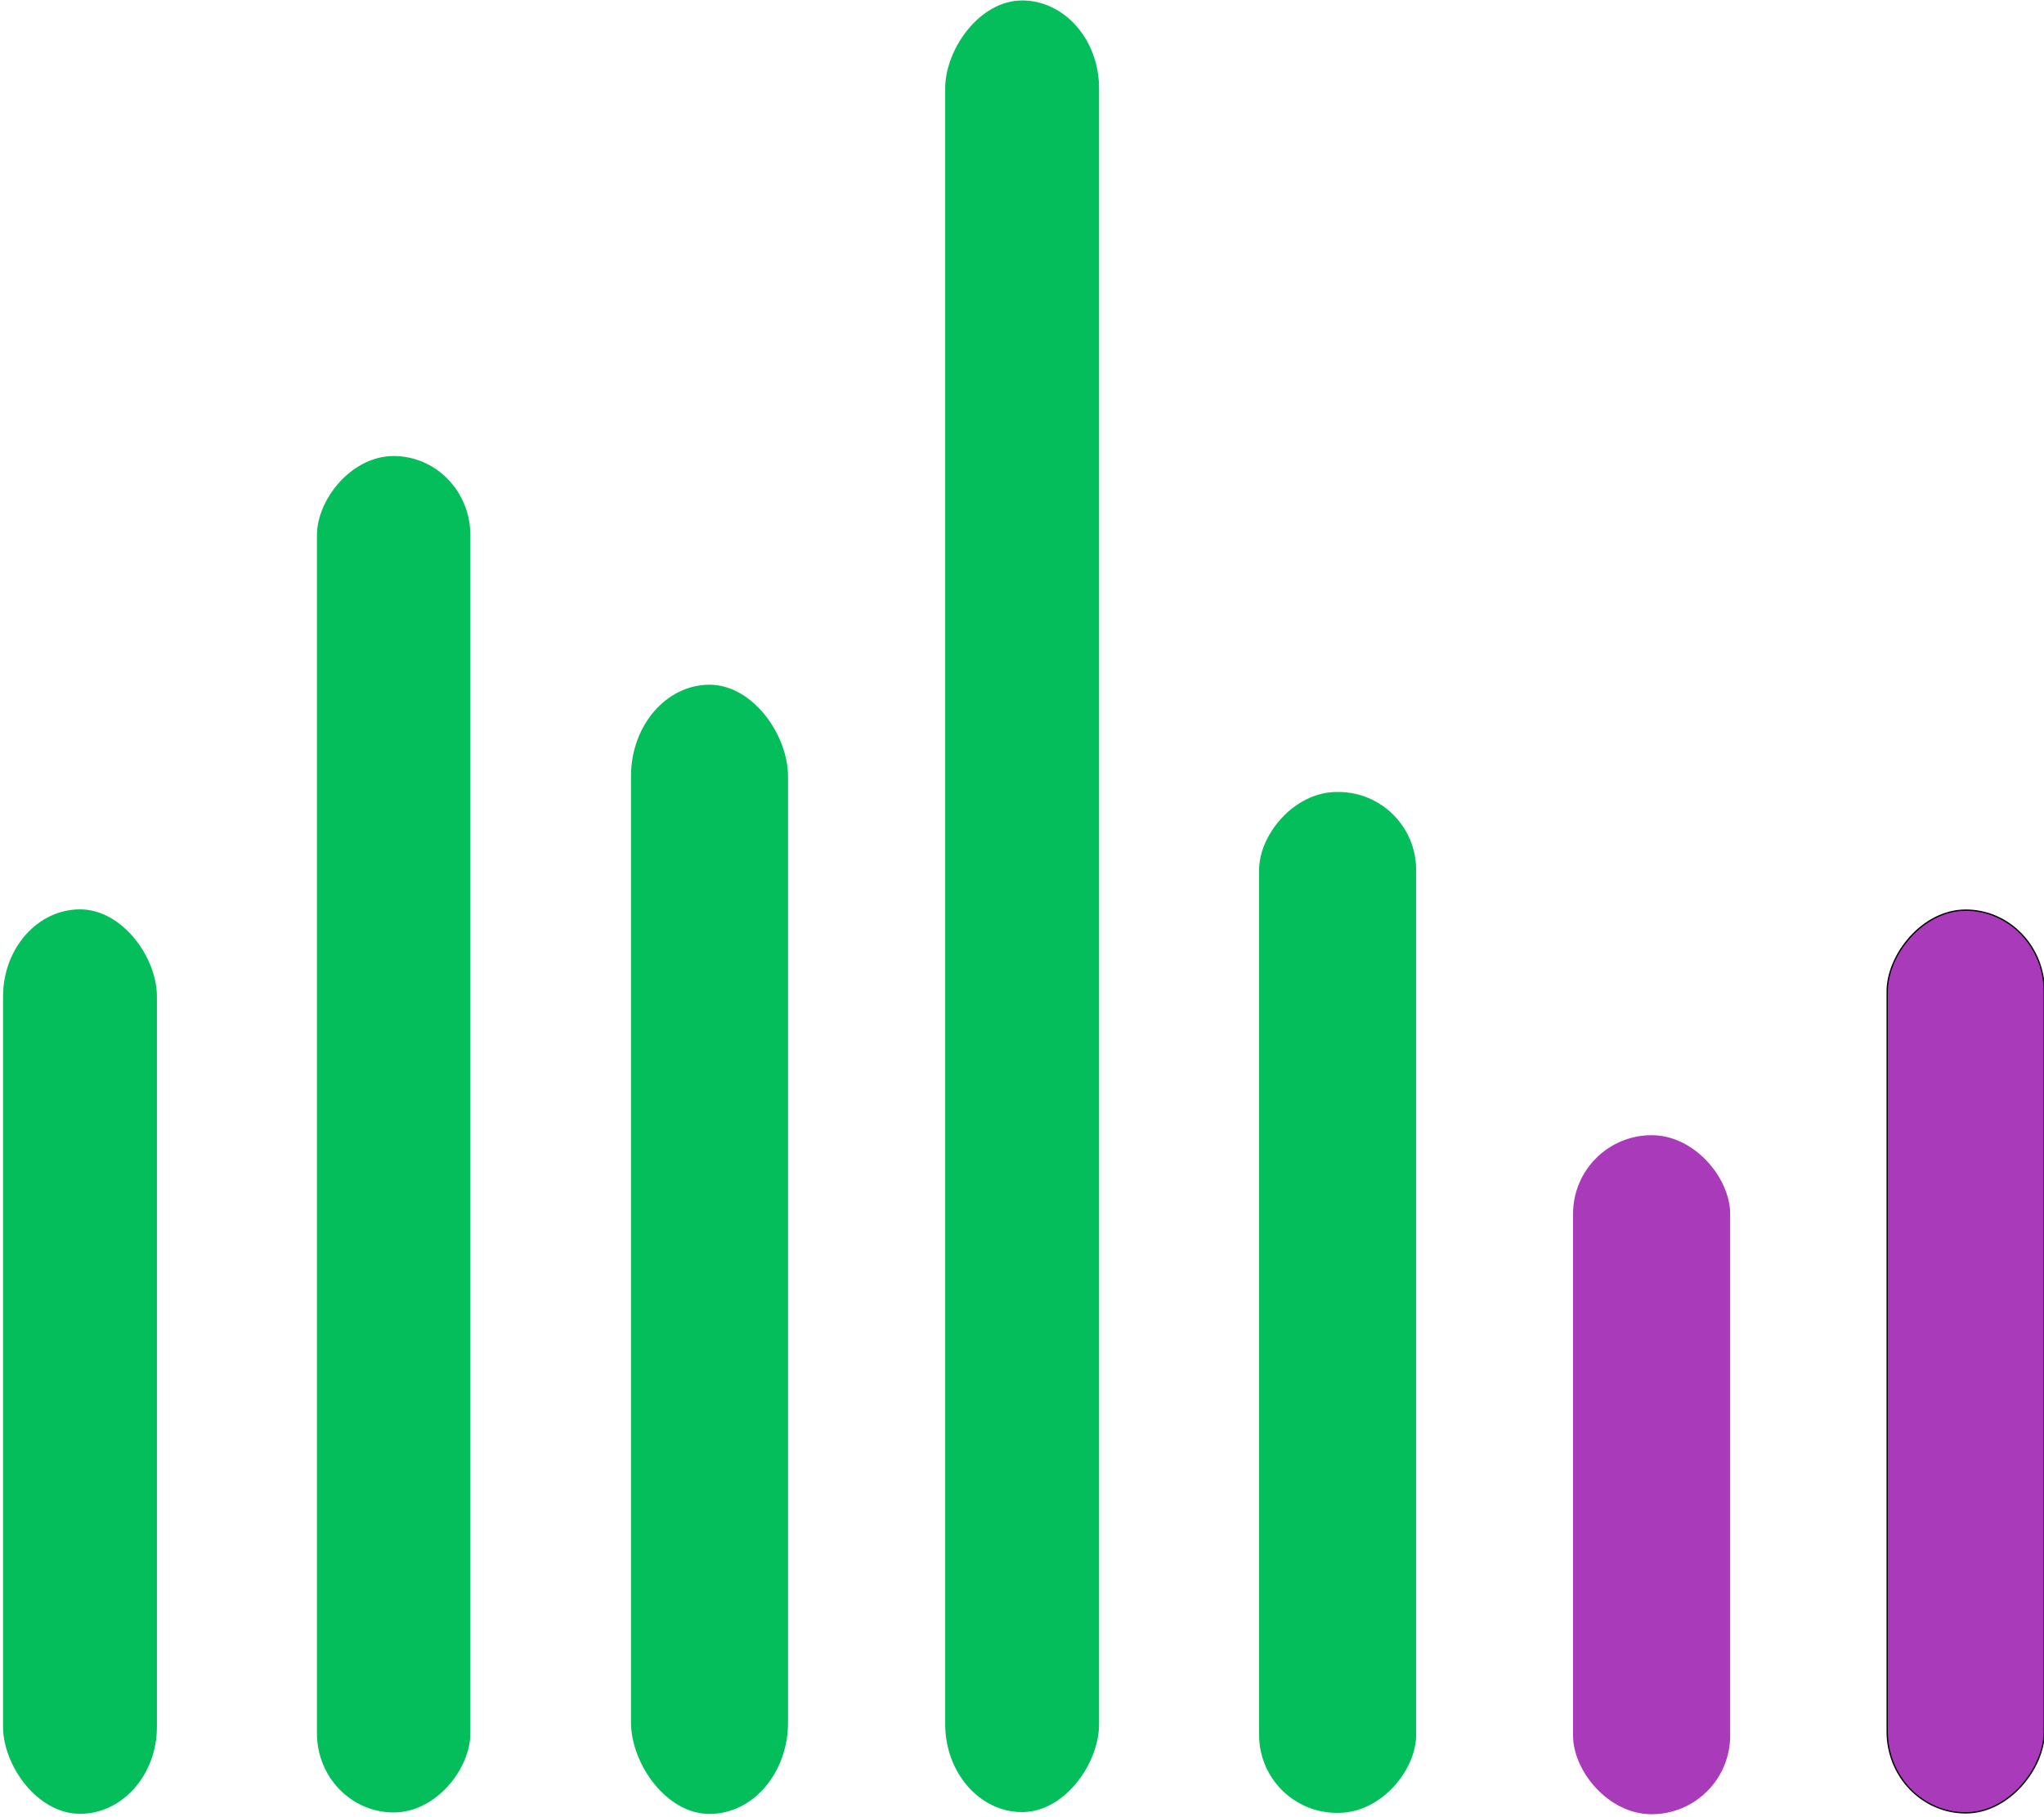 <?xml version="1.0" encoding="UTF-8" standalone="no"?>
<!-- Created with Inkscape (http://www.inkscape.org/) -->

<svg
   xmlns:dc="http://purl.org/dc/elements/1.1/"
   xmlns:cc="http://creativecommons.org/ns#"
   xmlns:rdf="http://www.w3.org/1999/02/22-rdf-syntax-ns#"
   xmlns:svg="http://www.w3.org/2000/svg"
   xmlns="http://www.w3.org/2000/svg"
   xmlns:xlink="http://www.w3.org/1999/xlink"
   version="1.1"
   width="45"
   height="40"
   id="svg3320">
  <defs
     id="defs3322">
    <linearGradient
       id="linearGradient5881">
      <stop
         id="stop5883"
         style="stop-color:#a93aba;stop-opacity:1"
         offset="0" />
    </linearGradient>
    <linearGradient
       id="linearGradient5867">
      <stop
         id="stop5869"
         style="stop-color:#04be5b;stop-opacity:1"
         offset="0" />
    </linearGradient>
    <linearGradient
       id="linearGradient4367">
      <stop
         id="stop4369"
         style="stop-color:#04be5b;stop-opacity:1"
         offset="0" />
    </linearGradient>
    <linearGradient
       x1="0"
       y1="752.362"
       x2="100"
       y2="752.362"
       id="linearGradient6009"
       xlink:href="#linearGradient5867"
       gradientUnits="userSpaceOnUse"
       gradientTransform="matrix(0.98,0,0,1.152,0.161,-44.851)" />
    <linearGradient
       x1="600"
       y1="-577.362"
       x2="700"
       y2="-577.362"
       id="linearGradient6015"
       xlink:href="#linearGradient5867"
       gradientUnits="userSpaceOnUse"
       gradientTransform="matrix(0.98,0,0,1.049,11.99,51.523)" />
    <linearGradient
       x1="800"
       y1="-727.362"
       x2="900"
       y2="-727.362"
       id="linearGradient6017"
       xlink:href="#linearGradient5867"
       gradientUnits="userSpaceOnUse" />
    <linearGradient
       x1="1000"
       y1="802.362"
       x2="1100"
       y2="802.362"
       id="linearGradient6019"
       xlink:href="#linearGradient5881"
       gradientUnits="userSpaceOnUse"
       gradientTransform="matrix(1.001,0,0,0.865,-0.575,142.488)" />
    <linearGradient
       x1="1200"
       y1="-752.362"
       x2="1300"
       y2="-752.362"
       id="linearGradient6021"
       xlink:href="#linearGradient5881"
       gradientUnits="userSpaceOnUse"
       gradientTransform="matrix(1,0,0,0.927,-0.399,-77.199)" />
    <linearGradient
       x1="400"
       y1="702.362"
       x2="500"
       y2="702.362"
       id="linearGradient6032"
       xlink:href="#linearGradient5867"
       gradientUnits="userSpaceOnUse"
       gradientTransform="matrix(1,0,0,1.027,0.048,-28.785)" />
    <linearGradient
       x1="200"
       y1="-627.362"
       x2="300"
       y2="-627.362"
       id="linearGradient6034"
       xlink:href="#linearGradient5867"
       gradientUnits="userSpaceOnUse"
       gradientTransform="matrix(0.977,0,0,1.016,4.606,17.077)" />
    <linearGradient
       x1="1200"
       y1="-752.362"
       x2="1300"
       y2="-752.362"
       id="linearGradient6039"
       xlink:href="#linearGradient5881"
       gradientUnits="userSpaceOnUse"
       gradientTransform="matrix(0.035,0,0,0.033,0.039,-1017.428)" />
    <linearGradient
       x1="0"
       y1="752.362"
       x2="100"
       y2="752.362"
       id="linearGradient6048"
       xlink:href="#linearGradient5867"
       gradientUnits="userSpaceOnUse"
       gradientTransform="matrix(0.98,0,0,1.152,0.161,-44.851)" />
    <linearGradient
       x1="200"
       y1="-627.362"
       x2="300"
       y2="-627.362"
       id="linearGradient6050"
       xlink:href="#linearGradient5867"
       gradientUnits="userSpaceOnUse"
       gradientTransform="matrix(0.977,0,0,1.016,4.606,17.077)" />
    <linearGradient
       x1="400"
       y1="702.362"
       x2="500"
       y2="702.362"
       id="linearGradient6052"
       xlink:href="#linearGradient5867"
       gradientUnits="userSpaceOnUse"
       gradientTransform="matrix(1,0,0,1.027,0.048,-28.785)" />
    <linearGradient
       x1="600"
       y1="-577.362"
       x2="700"
       y2="-577.362"
       id="linearGradient6054"
       xlink:href="#linearGradient5867"
       gradientUnits="userSpaceOnUse"
       gradientTransform="matrix(0.98,0,0,1.049,11.99,51.523)" />
    <linearGradient
       x1="800"
       y1="-727.362"
       x2="900"
       y2="-727.362"
       id="linearGradient6056"
       xlink:href="#linearGradient5867"
       gradientUnits="userSpaceOnUse" />
    <linearGradient
       x1="1000"
       y1="802.362"
       x2="1100"
       y2="802.362"
       id="linearGradient6058"
       xlink:href="#linearGradient5881"
       gradientUnits="userSpaceOnUse"
       gradientTransform="matrix(1.001,0,0,0.865,-0.575,142.488)" />
    <linearGradient
       x1="1000"
       y1="802.362"
       x2="1100"
       y2="802.362"
       id="linearGradient6061"
       xlink:href="#linearGradient5881"
       gradientUnits="userSpaceOnUse"
       gradientTransform="matrix(0.035,0,0,0.03,0.027,1020.826)" />
    <linearGradient
       x1="800"
       y1="-727.362"
       x2="900"
       y2="-727.362"
       id="linearGradient6064"
       xlink:href="#linearGradient5867"
       gradientUnits="userSpaceOnUse"
       gradientTransform="matrix(0.035,0,0,0.035,0.047,-1015.9)" />
    <linearGradient
       x1="600"
       y1="-577.362"
       x2="700"
       y2="-577.362"
       id="linearGradient6067"
       xlink:href="#linearGradient5867"
       gradientUnits="userSpaceOnUse"
       gradientTransform="matrix(0.034,0,0,0.036,0.461,-1014.119)" />
    <linearGradient
       x1="400"
       y1="702.362"
       x2="500"
       y2="702.362"
       id="linearGradient6070"
       xlink:href="#linearGradient5867"
       gradientUnits="userSpaceOnUse"
       gradientTransform="matrix(0.035,0,0,0.036,0.049,1014.905)" />
    <linearGradient
       x1="200"
       y1="-627.362"
       x2="300"
       y2="-627.362"
       id="linearGradient6073"
       xlink:href="#linearGradient5867"
       gradientUnits="userSpaceOnUse"
       gradientTransform="matrix(0.034,0,0,0.035,0.206,-1015.31)" />
    <linearGradient
       x1="0"
       y1="752.362"
       x2="100"
       y2="752.362"
       id="linearGradient6076"
       xlink:href="#linearGradient5867"
       gradientUnits="userSpaceOnUse"
       gradientTransform="matrix(0.034,0,0,0.04,0.052,1014.35)" />
  </defs>
  <g
     transform="translate(0,-1012.362)"
     id="layer1">
    <rect
       width="3.388"
       height="19.909"
       ry="1.919"
       x="0.067"
       y="1032.379"
       id="rect3330"
       style="fill:url(#linearGradient6076);fill-opacity:1;fill-rule:evenodd;stroke:#04be5b;stroke-width:0.031;stroke-linejoin:miter;stroke-miterlimit:4;stroke-opacity:0;stroke-dasharray:none" />
    <rect
       width="3.377"
       height="29.858"
       ry="1.739"
       x="6.978"
       y="-1052.258"
       transform="scale(1,-1)"
       id="rect4293"
       style="fill:url(#linearGradient6073);fill-opacity:1;fill-rule:evenodd;stroke:#04be5b;stroke-width:0.035;stroke-linejoin:miter;stroke-miterlimit:4;stroke-opacity:0;stroke-dasharray:none" />
    <rect
       width="3.457"
       height="24.857"
       ry="2.013"
       x="13.892"
       y="1027.434"
       id="rect4299"
       style="fill:url(#linearGradient6070);fill-opacity:1;fill-rule:evenodd;stroke:#04be5b;stroke-width:0.032;stroke-linejoin:miter;stroke-miterlimit:4;stroke-opacity:0;stroke-dasharray:none" />
    <rect
       width="3.388"
       height="39.878"
       ry="1.937"
       x="20.809"
       y="-1052.25"
       transform="scale(1,-1)"
       id="rect4301"
       style="fill:url(#linearGradient6067);fill-opacity:1;fill-rule:evenodd;stroke:#04be5b;stroke-width:0.038;stroke-linejoin:miter;stroke-miterlimit:4;stroke-opacity:0;stroke-dasharray:none" />
    <rect
       width="3.457"
       height="22.472"
       ry="1.713"
       x="27.72"
       y="-1052.267"
       transform="scale(1,-1)"
       id="rect4303"
       style="fill:url(#linearGradient6064);fill-opacity:1;fill-rule:evenodd;stroke:#04be5b;stroke-width:0.031;stroke-linejoin:miter;stroke-miterlimit:4;stroke-opacity:0;stroke-dasharray:none" />
    <rect
       width="3.459"
       height="14.947"
       ry="1.73"
       x="34.632"
       y="1037.35"
       id="rect4305"
       style="fill:url(#linearGradient6061);fill-opacity:1;stroke:#04be5b;stroke-width:0.025;stroke-linejoin:miter;stroke-miterlimit:4;stroke-opacity:0;stroke-dasharray:none" />
    <rect
       width="3.458"
       height="19.871"
       ry="1.788"
       x="41.548"
       y="-1052.267"
       transform="scale(1,-1)"
       id="rect4307"
       style="fill:url(#linearGradient6039);fill-opacity:1;stroke:#000000;stroke-width:0.029;stroke-linejoin:miter;stroke-miterlimit:4;stroke-dasharray:none" />
    <path
       d="m 426.474,1050.081 c -4.173,-1.863 -8.431,-6.627 -9.616,-10.759 -1.37,-4.777 -1.327,-176.97 0.045,-181.911 1.288,-4.638 7.773,-10.625 12.462,-11.504 7.41,-1.39 14.87,2.329 17.853,8.9 1.865,4.109 1.94,7.699 1.962,93.709 l 0.022,89.437 -2.273,4.503 c -3.865,7.657 -12.867,11.013 -20.456,7.625 l 0,0 z"
       id="path5889"
       style="fill:#a93aba;fill-opacity:0;stroke:#04be5b;stroke-width:0.274;stroke-linejoin:miter;stroke-miterlimit:4;stroke-opacity:0;stroke-dasharray:none" />
    <path
       d="m 426.474,1050.081 c -4.173,-1.863 -8.431,-6.627 -9.616,-10.759 -1.37,-4.777 -1.327,-176.97 0.045,-181.911 1.288,-4.638 7.773,-10.625 12.462,-11.504 7.41,-1.39 14.87,2.329 17.853,8.9 1.865,4.109 1.94,7.699 1.962,93.709 l 0.022,89.437 -2.273,4.503 c -3.865,7.657 -12.867,11.013 -20.456,7.625 l 0,0 z"
       id="path5891"
       style="fill:#a93aba;fill-opacity:0;stroke:#04be5b;stroke-width:0.274;stroke-linejoin:miter;stroke-miterlimit:4;stroke-opacity:0;stroke-dasharray:none" />
    <path
       d="m 356.724,1050.092 c -3.528,-1.536 -8.283,-6.788 -9.074,-10.021 -0.295,-1.207 -0.409,-35.459 -0.252,-76.115 0.281,-72.795 0.317,-73.963 2.364,-76.772 5.39,-7.392 16.224,-9.231 23.169,-3.934 7.513,5.731 7.076,0.61 7.076,82.979 l 0,73.815 -2.508,3.66 c -4.752,6.935 -13.408,9.596 -20.776,6.387 l 0,0 z"
       id="path5893"
       style="fill:#a93aba;fill-opacity:0;stroke:#04be5b;stroke-width:0.274;stroke-linejoin:miter;stroke-miterlimit:4;stroke-opacity:0;stroke-dasharray:none" />
    <rect
       width="375.777"
       height="372.746"
       ry="49.572"
       x="-39.396"
       y="652.342"
       id="rect5921"
       style="fill:none;stroke:none" />
  </g>
</svg>
